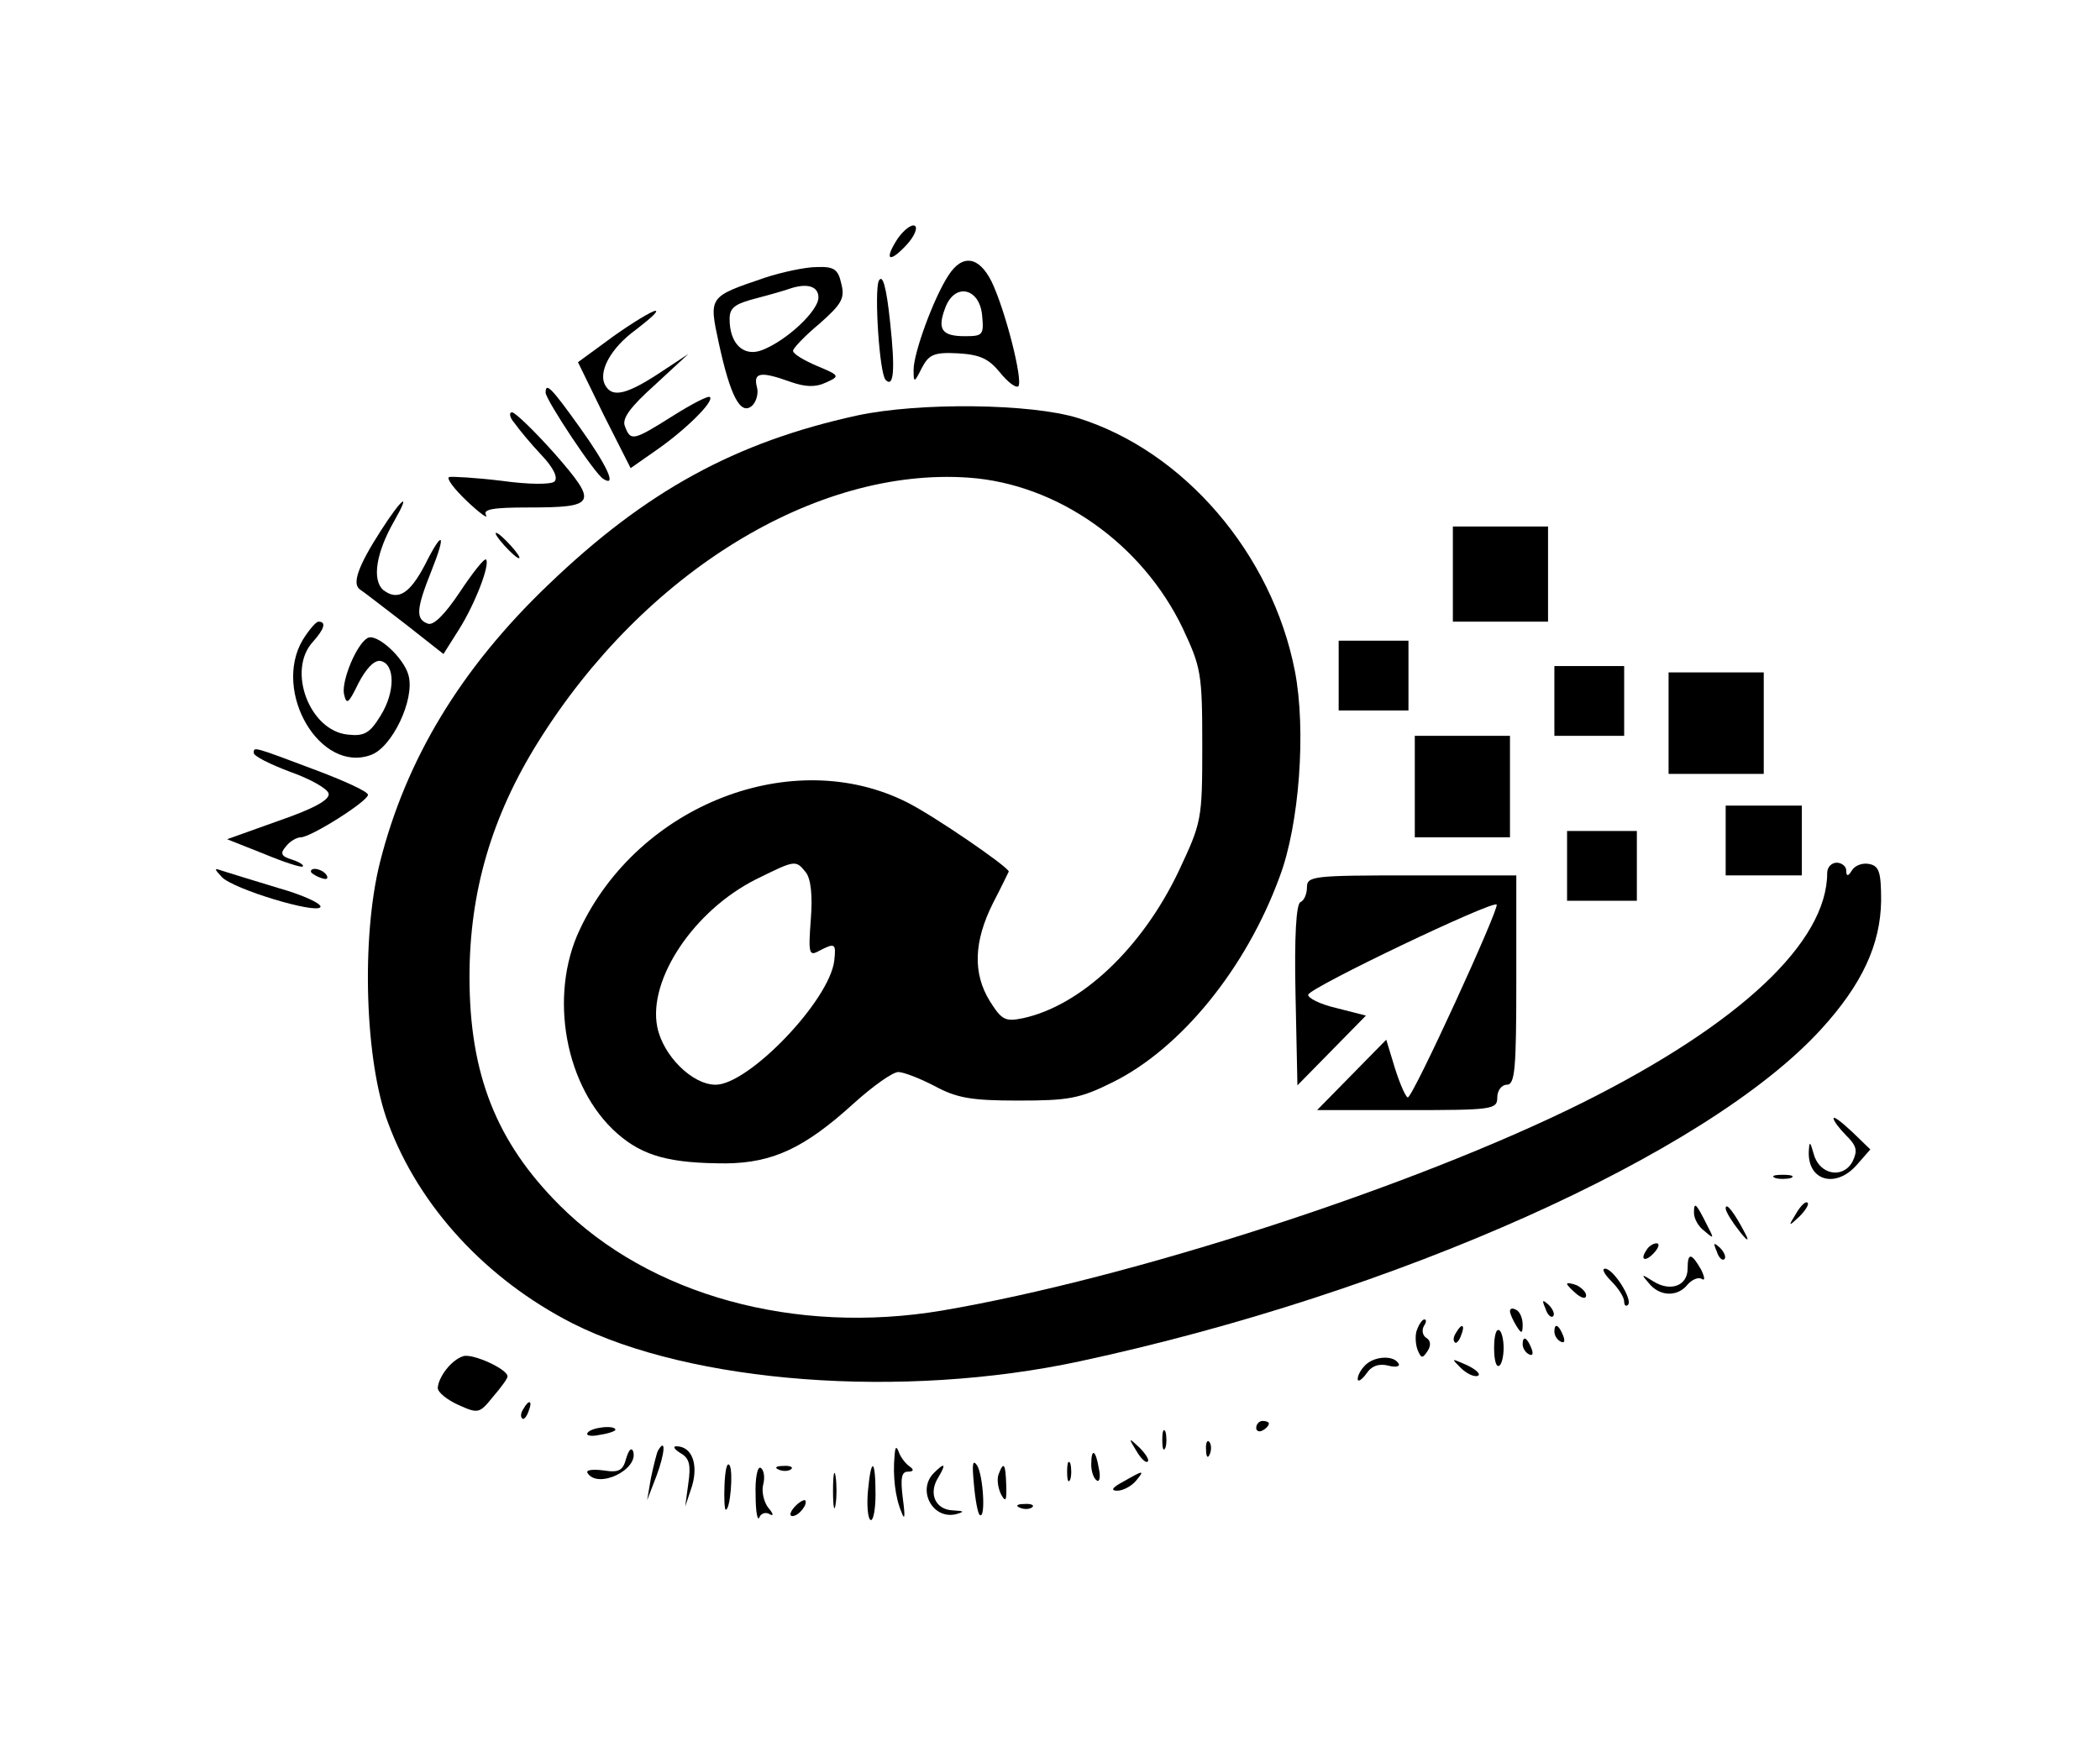 <?xml version="1.0" standalone="no"?>
<!DOCTYPE svg PUBLIC "-//W3C//DTD SVG 20010904//EN"
 "http://www.w3.org/TR/2001/REC-SVG-20010904/DTD/svg10.dtd">
<svg version="1.0" xmlns="http://www.w3.org/2000/svg"
 width="331pt" height="277pt" viewBox="0 0 331 277"
 preserveAspectRatio="xMidYMid meet">

<g transform="translate(0,277) scale(0.1,-0.1)"
fill="#000000" stroke="none">
<path d="M1415 2394 c-22 -34 -14 -40 14 -10 12 13 18 27 13 30 -5 3 -17 -6
-27 -20z"/>
<path d="M1495 2336 c-23 -35 -55 -122 -55 -149 0 -21 1 -21 13 3 11 21 19 25
57 23 34 -2 48 -8 66 -30 12 -15 25 -25 29 -22 8 8 -20 119 -42 165 -20 40
-46 44 -68 10z m53 -63 c3 -31 1 -33 -27 -33 -37 0 -44 11 -31 45 15 40 54 31
58 -12z"/>
<path d="M1205 2332 c-88 -30 -88 -29 -72 -103 18 -83 34 -114 52 -99 7 6 11
20 8 30 -6 23 6 25 53 8 23 -8 39 -9 56 -1 22 10 22 11 -14 26 -21 9 -38 19
-38 24 0 4 19 24 42 43 35 31 40 40 34 63 -5 23 -12 27 -39 26 -17 0 -55 -8
-82 -17z m85 -31 c0 -21 -50 -68 -89 -83 -29 -11 -51 10 -51 49 0 18 8 24 43
33 23 6 47 13 52 15 27 9 45 4 45 -14z"/>
<path d="M1385 2327 c-7 -17 1 -146 11 -156 13 -13 15 17 7 91 -6 57 -12 77
-18 65z"/>
<path d="M967 2240 l-56 -41 41 -84 42 -83 40 28 c45 31 92 77 85 84 -2 3 -29
-11 -59 -30 -62 -39 -66 -40 -75 -16 -5 12 8 30 47 65 l53 49 -47 -31 c-49
-32 -72 -38 -83 -20 -14 21 7 60 47 89 22 17 37 30 31 30 -5 0 -35 -18 -66
-40z"/>
<path d="M860 2151 c0 -11 78 -129 91 -136 22 -14 6 21 -37 81 -45 63 -54 72
-54 55z"/>
<path d="M1351 2115 c-192 -42 -333 -119 -487 -267 -138 -132 -224 -275 -265
-437 -30 -119 -24 -315 13 -412 49 -132 155 -246 290 -315 188 -95 521 -120
800 -60 498 107 988 326 1168 523 65 71 94 134 95 203 0 45 -3 55 -19 58 -10
2 -22 -2 -27 -10 -6 -10 -9 -10 -9 0 0 6 -7 12 -15 12 -8 0 -15 -7 -15 -16 0
-109 -137 -238 -385 -362 -267 -133 -711 -277 -1010 -328 -232 -39 -461 24
-603 166 -100 100 -142 207 -142 360 0 134 35 253 108 370 167 268 438 434
679 417 140 -10 273 -104 337 -237 29 -62 31 -71 31 -185 0 -118 -1 -121 -37
-198 -58 -122 -154 -212 -245 -232 -29 -6 -34 -3 -53 27 -27 44 -25 94 5 154
14 27 25 50 25 50 0 7 -118 88 -160 109 -180 91 -423 -3 -516 -200 -50 -105
-23 -250 59 -322 41 -36 84 -47 172 -47 73 1 123 24 200 94 31 28 62 50 71 50
8 0 34 -10 57 -22 35 -19 58 -23 132 -23 79 0 97 3 149 29 107 53 210 179 263
324 31 82 42 231 24 324 -36 185 -175 347 -342 399 -74 23 -250 25 -348 4z
m-81 -720 c8 -10 11 -36 8 -74 -4 -54 -3 -59 13 -50 25 13 27 12 24 -15 -7
-63 -135 -196 -187 -196 -37 0 -83 46 -92 91 -15 75 58 184 156 233 61 30 62
31 78 11z"/>
<path d="M811 2103 c7 -10 26 -33 43 -51 18 -19 26 -35 20 -41 -5 -5 -40 -5
-83 1 -41 5 -78 7 -83 6 -5 -2 8 -19 28 -38 20 -19 34 -29 30 -22 -5 9 10 12
66 12 108 0 111 6 43 84 -32 36 -63 66 -68 66 -5 0 -4 -8 4 -17z"/>
<path d="M600 1933 c-36 -56 -45 -83 -33 -92 5 -3 37 -28 71 -54 l61 -48 24
38 c26 41 50 104 43 111 -3 2 -21 -21 -41 -51 -24 -36 -42 -54 -51 -50 -19 7
-18 23 6 83 24 60 18 66 -10 10 -24 -46 -43 -58 -66 -40 -18 16 -11 59 17 108
28 49 13 38 -21 -15z"/>
<path d="M2290 1865 l0 -75 75 0 75 0 0 75 0 75 -75 0 -75 0 0 -75z"/>
<path d="M795 1910 c10 -11 20 -20 23 -20 3 0 -3 9 -13 20 -10 11 -20 20 -23
20 -3 0 3 -9 13 -20z"/>
<path d="M477 1761 c-48 -82 28 -211 108 -181 33 12 69 87 59 125 -7 28 -51
68 -65 59 -17 -10 -40 -65 -37 -87 4 -19 7 -17 23 16 12 23 25 37 35 35 23 -5
23 -49 0 -86 -17 -28 -26 -33 -52 -30 -60 6 -96 101 -55 146 18 20 22 32 9 32
-4 0 -15 -13 -25 -29z"/>
<path d="M2110 1705 l0 -55 55 0 55 0 0 55 0 55 -55 0 -55 0 0 -55z"/>
<path d="M2450 1665 l0 -55 55 0 55 0 0 55 0 55 -55 0 -55 0 0 -55z"/>
<path d="M2630 1630 l0 -80 75 0 75 0 0 80 0 80 -75 0 -75 0 0 -80z"/>
<path d="M2230 1530 l0 -80 75 0 75 0 0 80 0 80 -75 0 -75 0 0 -80z"/>
<path d="M400 1583 c0 -5 26 -18 58 -30 31 -11 58 -26 60 -34 2 -10 -24 -24
-79 -43 l-81 -29 58 -23 c31 -13 59 -22 61 -20 3 2 -5 7 -17 11 -17 5 -19 10
-9 21 6 8 17 14 23 14 16 0 106 57 106 67 0 5 -35 21 -77 37 -106 40 -103 39
-103 29z"/>
<path d="M2720 1445 l0 -55 60 0 60 0 0 55 0 55 -60 0 -60 0 0 -55z"/>
<path d="M2470 1405 l0 -55 55 0 55 0 0 55 0 55 -55 0 -55 0 0 -55z"/>
<path d="M350 1387 c19 -19 148 -58 155 -47 3 5 -27 19 -66 30 -39 12 -79 24
-88 27 -14 5 -14 4 -1 -10z"/>
<path d="M490 1396 c0 -2 7 -7 16 -10 8 -3 12 -2 9 4 -6 10 -25 14 -25 6z"/>
<path d="M2060 1371 c0 -11 -5 -21 -10 -23 -7 -2 -10 -55 -8 -146 l3 -143 54
55 54 55 -47 12 c-26 6 -45 16 -44 21 4 12 291 149 297 142 5 -5 -132 -304
-140 -304 -3 0 -12 20 -20 45 l-14 46 -55 -56 -54 -55 142 0 c135 0 142 1 142
20 0 11 7 20 15 20 13 0 15 25 15 165 l0 165 -165 0 c-156 0 -165 -1 -165 -19z"/>
<path d="M2890 1007 c0 -4 9 -16 20 -27 17 -17 18 -24 10 -41 -15 -28 -52 -21
-61 11 -6 21 -7 22 -8 5 -2 -47 43 -59 76 -21 l21 24 -29 28 c-16 15 -29 25
-29 21z"/>
<path d="M2798 913 c6 -2 18 -2 25 0 6 3 1 5 -13 5 -14 0 -19 -2 -12 -5z"/>
<path d="M2831 857 c-13 -21 -12 -21 5 -5 10 10 16 20 13 22 -3 3 -11 -5 -18
-17z"/>
<path d="M2670 858 c0 -9 7 -22 17 -29 15 -13 15 -12 3 11 -17 34 -20 36 -20
18z"/>
<path d="M2720 865 c0 -5 10 -21 21 -35 13 -17 17 -18 10 -5 -17 33 -31 51
-31 40z"/>
<path d="M2595 799 c-11 -16 -1 -19 13 -3 7 8 8 14 3 14 -5 0 -13 -5 -16 -11z"/>
<path d="M2706 797 c3 -10 9 -15 12 -12 3 3 0 11 -7 18 -10 9 -11 8 -5 -6z"/>
<path d="M2660 770 c0 -27 -27 -37 -54 -20 -19 12 -20 12 -7 -3 17 -21 45 -22
61 -2 7 8 17 12 22 9 6 -4 5 3 -1 15 -15 26 -21 27 -21 1z"/>
<path d="M2540 750 c11 -11 20 -25 20 -32 0 -6 3 -8 6 -5 8 8 -23 57 -36 57
-6 0 -1 -9 10 -20z"/>
<path d="M2470 746 c0 -2 7 -9 15 -16 9 -7 15 -8 15 -2 0 5 -7 12 -15 16 -8 3
-15 4 -15 2z"/>
<path d="M2436 707 c3 -10 9 -15 12 -12 3 3 0 11 -7 18 -10 9 -11 8 -5 -6z"/>
<path d="M2380 703 c0 -4 5 -15 10 -23 8 -13 10 -13 10 2 0 9 -4 20 -10 23 -5
3 -10 3 -10 -2z"/>
<path d="M2234 675 c-4 -8 -3 -23 0 -32 6 -15 8 -15 16 -3 6 9 5 17 -2 21 -6
4 -7 12 -4 18 4 6 5 11 1 11 -3 0 -8 -7 -11 -15z"/>
<path d="M2295 669 c-4 -6 -5 -12 -2 -15 2 -3 7 2 10 11 7 17 1 20 -8 4z"/>
<path d="M2355 645 c0 -18 3 -31 8 -28 4 2 7 15 7 28 0 13 -3 26 -7 28 -5 3
-8 -10 -8 -28z"/>
<path d="M2450 671 c0 -6 4 -13 10 -16 6 -3 7 1 4 9 -7 18 -14 21 -14 7z"/>
<path d="M2400 651 c0 -6 4 -13 10 -16 6 -3 7 1 4 9 -7 18 -14 21 -14 7z"/>
<path d="M730 632 c-19 -6 -39 -33 -40 -50 0 -7 15 -19 33 -27 31 -14 33 -13
54 13 13 15 23 29 23 32 0 12 -56 37 -70 32z"/>
<path d="M2152 618 c-7 -7 -12 -16 -12 -22 0 -5 6 -2 14 9 8 12 20 16 35 12
11 -3 19 -1 15 4 -8 13 -38 11 -52 -3z"/>
<path d="M2302 614 c9 -9 21 -15 27 -13 6 2 -2 10 -17 17 -25 11 -25 11 -10
-4z"/>
<path d="M825 549 c-4 -6 -5 -12 -2 -15 2 -3 7 2 10 11 7 17 1 20 -8 4z"/>
<path d="M1980 519 c0 -5 5 -7 10 -4 6 3 10 8 10 11 0 2 -4 4 -10 4 -5 0 -10
-5 -10 -11z"/>
<path d="M926 511 c-3 -4 6 -6 19 -3 14 2 25 6 25 8 0 8 -39 4 -44 -5z"/>
<path d="M1832 500 c0 -14 2 -19 5 -12 2 6 2 18 0 25 -3 6 -5 1 -5 -13z"/>
<path d="M1791 483 c7 -12 15 -20 18 -17 3 2 -3 12 -13 22 -17 16 -18 16 -5
-5z"/>
<path d="M1901 484 c0 -11 3 -14 6 -6 3 7 2 16 -1 19 -3 4 -6 -2 -5 -13z"/>
<path d="M987 471 c-5 -19 -11 -23 -36 -19 -16 2 -28 1 -25 -4 16 -26 81 5 72
34 -3 7 -7 2 -11 -11z"/>
<path d="M1037 483 c-2 -4 -7 -24 -11 -43 l-6 -35 15 39 c13 35 15 61 2 39z"/>
<path d="M1073 479 c14 -8 16 -19 12 -47 l-5 -37 11 33 c10 35 -1 62 -25 62
-6 0 -3 -5 7 -11z"/>
<path d="M1410 475 c-3 -31 1 -66 11 -89 5 -14 6 -7 2 22 -4 32 -2 42 8 42 9
0 10 3 3 8 -6 4 -14 14 -17 22 -4 11 -6 10 -7 -5z"/>
<path d="M1720 461 c0 -11 4 -22 9 -25 4 -3 6 6 3 19 -5 30 -12 33 -12 6z"/>
<path d="M1142 430 c-1 -22 0 -40 2 -40 7 0 12 60 6 70 -4 6 -7 -7 -8 -30z"/>
<path d="M1535 431 c2 -24 6 -46 9 -49 10 -9 6 62 -4 78 -7 10 -8 2 -5 -29z"/>
<path d="M1682 450 c0 -14 2 -19 5 -12 2 6 2 18 0 25 -3 6 -5 1 -5 -13z"/>
<path d="M1191 413 c0 -26 3 -42 6 -35 2 6 10 9 16 5 7 -4 6 1 -2 10 -7 9 -11
26 -8 37 3 11 1 23 -4 26 -5 3 -9 -16 -8 -43z"/>
<path d="M1228 453 c7 -3 16 -2 19 1 4 3 -2 6 -13 5 -11 0 -14 -3 -6 -6z"/>
<path d="M1313 420 c0 -25 2 -35 4 -22 2 12 2 32 0 45 -2 12 -4 2 -4 -23z"/>
<path d="M1368 419 c-2 -22 0 -43 4 -45 4 -3 8 15 8 40 0 57 -7 60 -12 5z"/>
<path d="M1472 448 c-27 -27 -2 -74 35 -65 14 4 13 5 -5 6 -28 1 -39 27 -23
52 13 22 10 24 -7 7z"/>
<path d="M1574 446 c-3 -8 -1 -22 4 -32 7 -13 9 -10 8 15 -1 34 -4 38 -12 17z"/>
<path d="M1770 434 c-17 -9 -20 -14 -9 -14 9 0 22 7 29 15 15 18 13 18 -20 -1z"/>
<path d="M1252 394 c-7 -8 -8 -14 -3 -14 10 0 25 19 20 25 -2 1 -10 -3 -17
-11z"/>
<path d="M1608 393 c7 -3 16 -2 19 1 4 3 -2 6 -13 5 -11 0 -14 -3 -6 -6z"/>
</g>
</svg>
